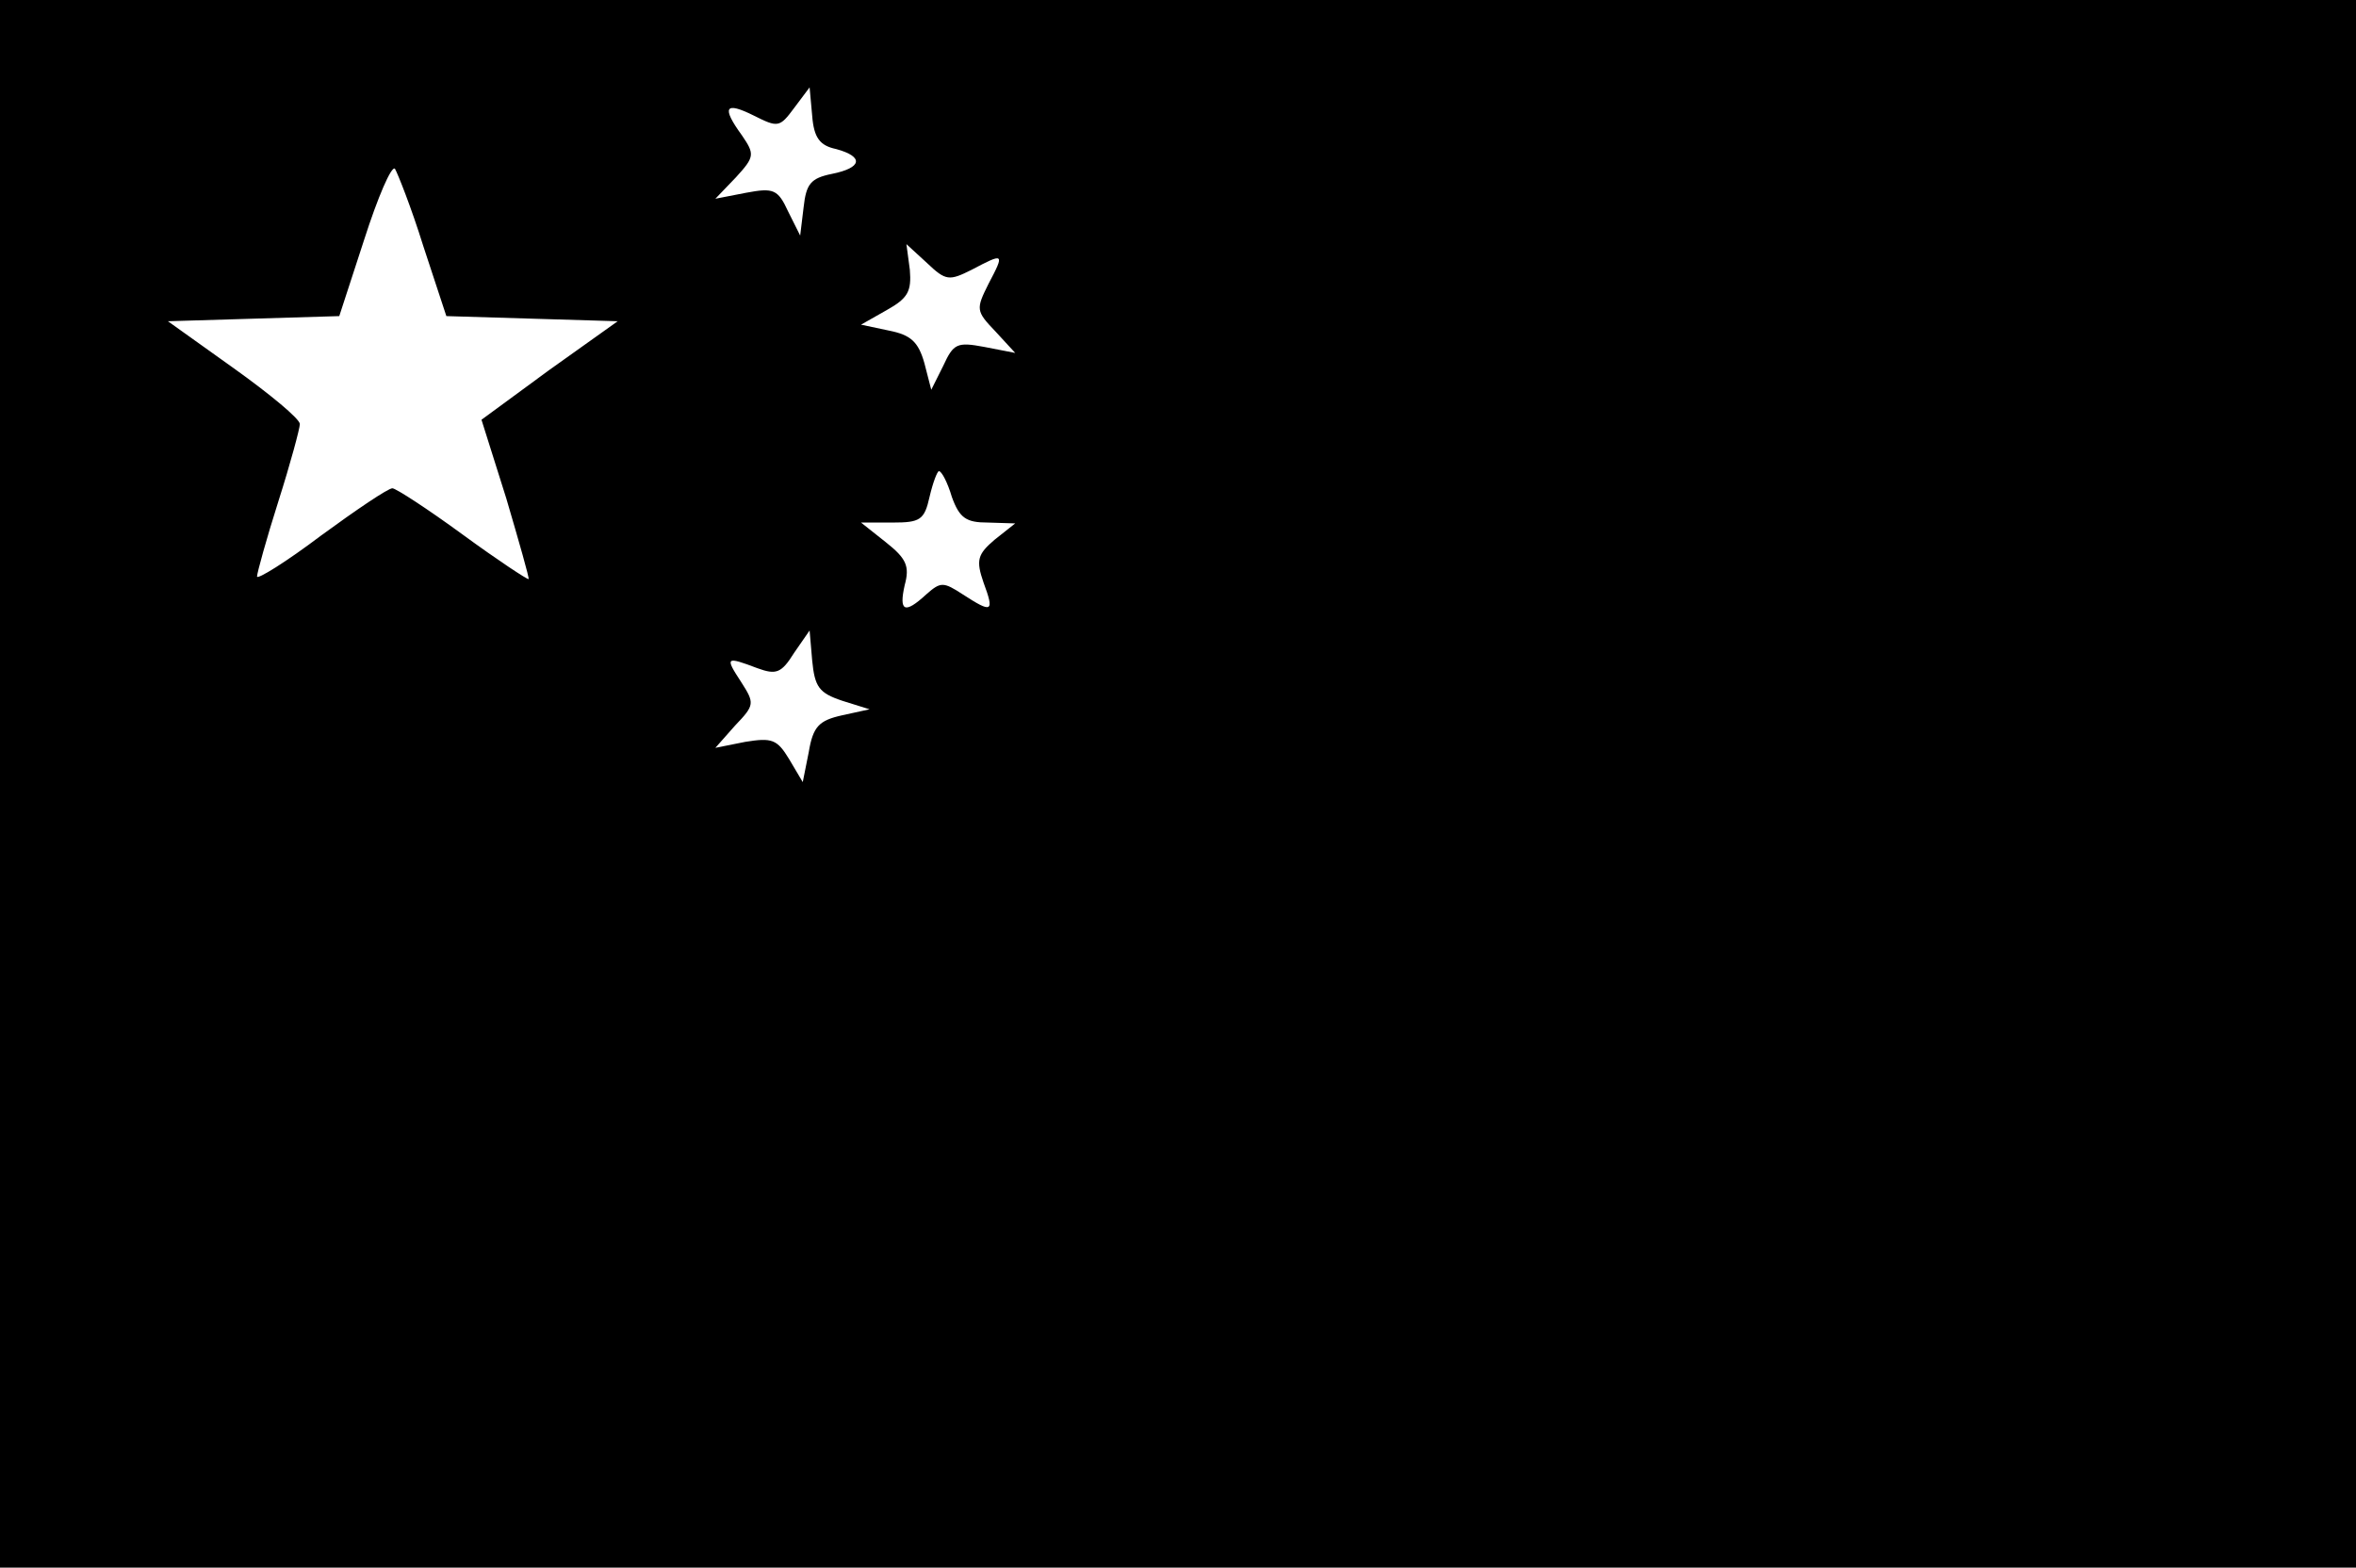 <?xml version="1.0" standalone="no"?>
<!DOCTYPE svg PUBLIC "-//W3C//DTD SVG 20010904//EN"
 "http://www.w3.org/TR/2001/REC-SVG-20010904/DTD/svg10.dtd">
<svg version="1.0" xmlns="http://www.w3.org/2000/svg"
 width="275pt" height="183pt" viewBox="0 0 275 183"
 preserveAspectRatio="xMidYMid meet">

<g transform="translate(0,183) scale(0.1,-0.1)"
fill="#000000" stroke="none">
<path d="M0 915 l0 -915 1375 0 1375 0 0 915 0 915 -1375 0 -1375 0 0 -915z
m976 741 c33 -9 30 -22 -5 -29 -25 -5 -30 -12 -33 -39 l-4 -33 -14 28 c-12 26
-17 28 -49 22 l-36 -7 24 25 c22 24 22 27 7 49 -24 33 -20 40 14 23 28 -14 30
-14 47 9 l18 24 3 -33 c2 -26 9 -35 28 -39z m-482 -113 l27 -82 100 -3 100 -3
-80 -57 -79 -58 29 -92 c15 -51 27 -93 26 -94 -1 -1 -36 22 -77 52 -41 30 -78
54 -82 54 -5 0 -42 -25 -83 -55 -41 -31 -75 -52 -75 -48 0 4 11 44 25 88 14
44 25 85 25 90 0 6 -35 35 -77 65 l-77 55 100 3 100 3 29 89 c16 50 32 87 36
83 3 -5 19 -45 33 -90z m640 -28 c38 20 39 20 20 -16 -15 -30 -15 -32 8 -56
l23 -25 -36 7 c-32 6 -36 4 -48 -22 l-14 -28 -8 31 c-7 25 -16 33 -41 38 l-33
7 30 17 c25 14 29 22 27 47 l-4 30 24 -22 c22 -21 26 -21 52 -8z m-23 -265 c9
-25 17 -30 42 -30 l32 -1 -24 -19 c-20 -17 -22 -24 -13 -50 13 -35 10 -36 -24
-14 -23 15 -26 15 -43 0 -25 -23 -32 -20 -25 11 6 22 2 31 -22 50 l-29 23 37
0 c32 0 37 3 43 30 4 17 9 30 11 30 3 0 10 -13 15 -30z m-128 -238 l32 -10
-32 -7 c-27 -6 -34 -13 -39 -43 l-7 -35 -16 27 c-14 23 -20 25 -51 20 l-35 -7
23 26 c23 24 23 26 7 51 -19 29 -18 30 19 16 22 -8 28 -6 43 18 l18 26 3 -35
c3 -31 8 -38 35 -47z"/>
</g>
</svg>
